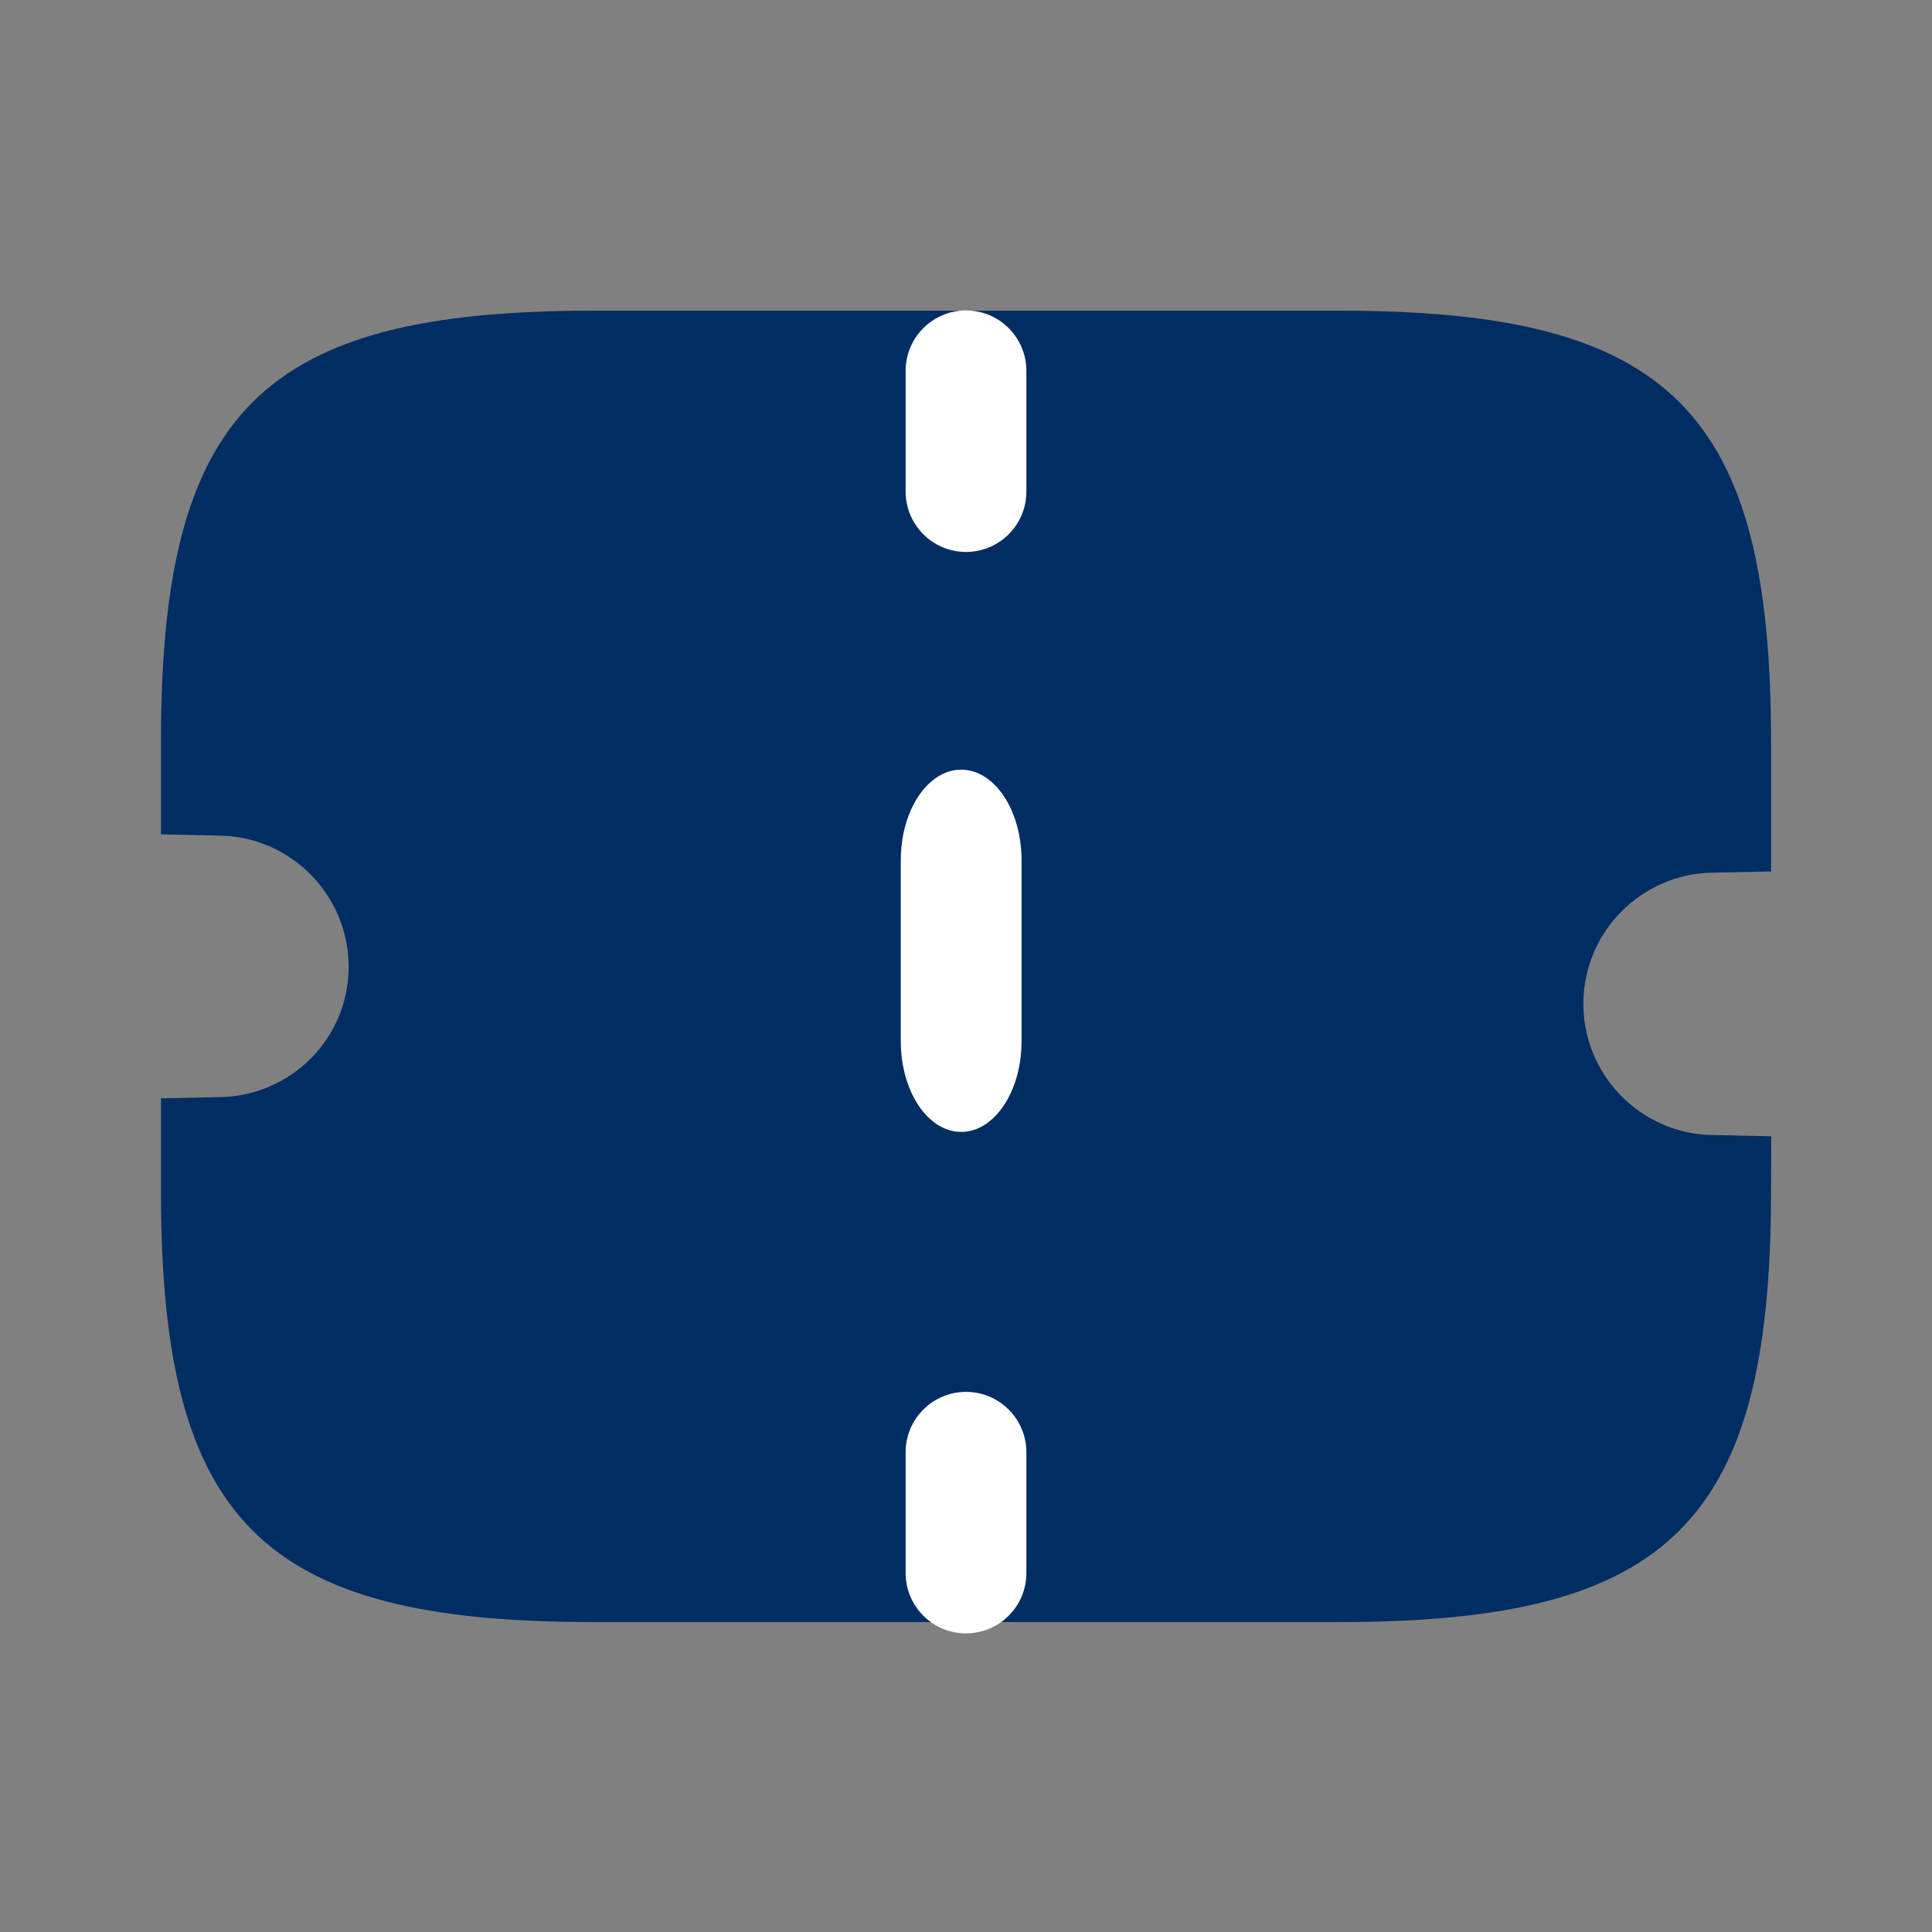 <svg width="16" height="16" viewBox="0 0 16 16" fill="none" xmlns="http://www.w3.org/2000/svg">
<rect x="0" y="0" width="16" height="16" fill="#808080" stroke="none"/>
<g id="ticket-discount">
<path id="Vector" d="M14.167 6.727C13.306 6.745 12.613 7.448 12.613 8.313C12.613 9.178 13.306 9.882 14.167 9.9C14.163 11.227 13.95 11.927 13.555 12.321C13.157 12.719 12.449 12.933 11.1 12.933H4.9C3.551 12.933 2.843 12.719 2.445 12.321C2.047 11.923 1.833 11.216 1.833 9.867V9.586C2.69 9.569 3.387 8.875 3.387 8.007C3.387 7.142 2.694 6.438 1.833 6.42V6.14C1.833 4.791 2.047 4.083 2.445 3.685C2.843 3.287 3.551 3.073 4.9 3.073H11.1C12.449 3.073 13.157 3.287 13.555 3.685C13.953 4.083 14.167 4.791 14.167 6.14V6.727Z" fill="#002D63" stroke="#002D63"/>
<path id="Path" fill-rule="evenodd" clip-rule="evenodd" d="M7.5 4.071L7.5 3.071C7.5 2.795 7.724 2.571 8 2.571C8.276 2.571 8.5 2.795 8.5 3.071L8.5 4.071C8.5 4.347 8.276 4.571 8 4.571C7.724 4.571 7.5 4.347 7.5 4.071Z" fill="white"/>
<path id="Path_2" fill-rule="evenodd" clip-rule="evenodd" d="M7.5 13.027L7.5 12.027C7.5 11.751 7.724 11.527 8 11.527C8.276 11.527 8.5 11.751 8.5 12.027L8.5 13.027C8.5 13.303 8.276 13.527 8 13.527C7.724 13.527 7.5 13.303 7.5 13.027Z" fill="white"/>
<path id="Path_3" fill-rule="evenodd" clip-rule="evenodd" d="M7.46 8.624L7.46 7.124C7.46 6.709 7.684 6.374 7.96 6.374C8.236 6.374 8.46 6.709 8.46 7.124L8.46 8.624C8.46 9.038 8.236 9.374 7.96 9.374C7.684 9.374 7.46 9.038 7.46 8.624Z" fill="white"/>
</g>
</svg>

